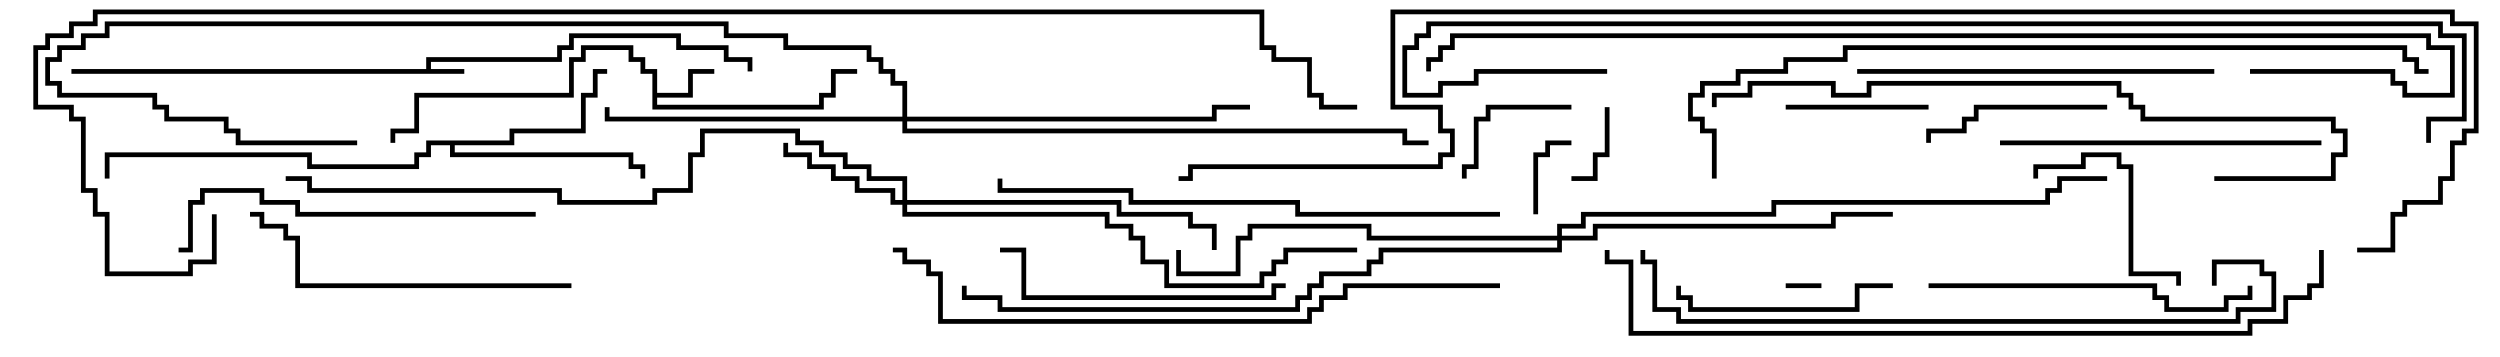 <svg version="1.1" width="105" height="15" xmlns="http://www.w3.org/2000/svg"><path d="M17.9,2.9L17.9,2.4L23.4,2.4L23.4,1.9L23.9,1.9L23.9,1.4L28.6,1.4L28.6,1.9L30.6,1.9L30.6,2.4L31.6,2.4L31.6,3L31.4,3L31.4,2.6L30.4,2.6L30.4,2.1L28.4,2.1L28.4,1.6L24.1,1.6L24.1,2.1L23.6,2.1L23.6,2.6L18.1,2.6L18.1,2.9L19.5,2.9L19.5,3.1L3,3.1L3,2.9z" stroke="none"/><path d="M27.4,3.1L26.9,3.1L26.9,2.6L26.4,2.6L26.4,2.1L24.6,2.1L24.6,2.6L24.1,2.6L24.1,4.1L17.6,4.1L17.6,5.6L16.6,5.6L16.6,6L16.4,6L16.4,5.4L17.4,5.4L17.4,3.9L23.9,3.9L23.9,2.4L24.4,2.4L24.4,1.9L26.6,1.9L26.6,2.4L27.1,2.4L27.1,2.9L27.6,2.9L27.6,3.9L28.9,3.9L28.9,2.9L30,2.9L30,3.1L29.1,3.1L29.1,4.1L27.6,4.1L27.6,4.4L34.4,4.4L34.4,3.9L34.9,3.9L34.9,2.9L36,2.9L36,3.1L35.1,3.1L35.1,4.1L34.6,4.1L34.6,4.6L27.4,4.6z" stroke="none"/><path d="M21.4,5.9L21.4,5.4L24.4,5.4L24.4,3.9L24.9,3.9L24.9,2.9L25.5,2.9L25.5,3.1L25.1,3.1L25.1,4.1L24.6,4.1L24.6,5.6L21.6,5.6L21.6,6.1L19.1,6.1L19.1,6.4L26.6,6.4L26.6,6.9L27.1,6.9L27.1,7.5L26.9,7.5L26.9,7.1L26.4,7.1L26.4,6.6L18.9,6.6L18.9,6.1L18.1,6.1L18.1,6.6L17.6,6.6L17.6,7.1L12.9,7.1L12.9,6.6L4.6,6.6L4.6,7.5L4.4,7.5L4.4,6.4L13.1,6.4L13.1,6.9L17.4,6.9L17.4,6.4L17.9,6.4L17.9,5.9z" stroke="none"/><path d="M37.9,8.4L37.9,7.6L36.4,7.6L36.4,7.1L35.4,7.1L35.4,6.6L34.4,6.6L34.4,6.1L33.4,6.1L33.4,5.6L29.6,5.6L29.6,6.6L29.1,6.6L29.1,8.1L27.6,8.1L27.6,8.6L23.4,8.6L23.4,8.1L12.9,8.1L12.9,7.6L12,7.6L12,7.4L13.1,7.4L13.1,7.9L23.6,7.9L23.6,8.4L27.4,8.4L27.4,7.9L28.9,7.9L28.9,6.4L29.4,6.4L29.4,5.4L33.6,5.4L33.6,5.9L34.6,5.9L34.6,6.4L35.6,6.4L35.6,6.9L36.6,6.9L36.6,7.4L38.1,7.4L38.1,8.4L47.1,8.4L47.1,8.9L50.1,8.9L50.1,9.4L51.1,9.4L51.1,10.5L50.9,10.5L50.9,9.6L49.9,9.6L49.9,9.1L46.9,9.1L46.9,8.6L38.1,8.6L38.1,8.9L46.6,8.9L46.6,9.4L47.6,9.4L47.6,9.9L48.1,9.9L48.1,10.9L49.1,10.9L49.1,11.9L52.9,11.9L52.9,11.4L53.4,11.4L53.4,10.9L53.9,10.9L53.9,10.4L57,10.4L57,10.6L54.1,10.6L54.1,11.1L53.6,11.1L53.6,11.6L53.1,11.6L53.1,12.1L48.9,12.1L48.9,11.1L47.9,11.1L47.9,10.1L47.4,10.1L47.4,9.6L46.4,9.6L46.4,9.1L37.9,9.1L37.9,8.6L37.4,8.6L37.4,8.1L35.9,8.1L35.9,7.6L34.9,7.6L34.9,7.1L33.9,7.1L33.9,6.6L32.9,6.6L32.9,6L33.1,6L33.1,6.4L34.1,6.4L34.1,6.9L35.1,6.9L35.1,7.4L36.1,7.4L36.1,7.9L37.6,7.9L37.6,8.4z" stroke="none"/><path d="M37.9,4.9L37.9,3.6L37.4,3.6L37.4,3.1L36.9,3.1L36.9,2.6L36.4,2.6L36.4,2.1L32.9,2.1L32.9,1.6L30.4,1.6L30.4,1.1L4.6,1.1L4.6,1.6L3.6,1.6L3.6,2.1L2.6,2.1L2.6,2.6L2.1,2.6L2.1,3.4L2.6,3.4L2.6,3.9L6.6,3.9L6.6,4.4L7.1,4.4L7.1,4.9L9.6,4.9L9.6,5.4L10.1,5.4L10.1,5.9L15,5.9L15,6.1L9.9,6.1L9.9,5.6L9.4,5.6L9.4,5.1L6.9,5.1L6.9,4.6L6.4,4.6L6.4,4.1L2.4,4.1L2.4,3.6L1.9,3.6L1.9,2.4L2.4,2.4L2.4,1.9L3.4,1.9L3.4,1.4L4.4,1.4L4.4,0.9L30.6,0.9L30.6,1.4L33.1,1.4L33.1,1.9L36.6,1.9L36.6,2.4L37.1,2.4L37.1,2.9L37.6,2.9L37.6,3.4L38.1,3.4L38.1,4.9L50.9,4.9L50.9,4.4L52.5,4.4L52.5,4.6L51.1,4.6L51.1,5.1L38.1,5.1L38.1,5.4L59.1,5.4L59.1,5.9L60,5.9L60,6.1L58.9,6.1L58.9,5.6L37.9,5.6L37.9,5.1L25.4,5.1L25.4,4.5L25.6,4.5L25.6,4.9z" stroke="none"/><path d="M65.4,9.9L65.4,9.4L66.4,9.4L66.4,8.9L74.4,8.9L74.4,8.4L85.9,8.4L85.9,7.9L86.4,7.9L86.4,7.4L88.5,7.4L88.5,7.6L86.6,7.6L86.6,8.1L86.1,8.1L86.1,8.6L74.6,8.6L74.6,9.1L66.6,9.1L66.6,9.6L65.6,9.6L65.6,9.9L66.9,9.9L66.9,9.4L76.9,9.4L76.9,8.9L79.5,8.9L79.5,9.1L77.1,9.1L77.1,9.6L67.1,9.6L67.1,10.1L65.6,10.1L65.6,10.6L58.1,10.6L58.1,11.1L57.6,11.1L57.6,11.6L55.6,11.6L55.6,12.1L55.1,12.1L55.1,12.6L54.6,12.6L54.6,13.1L41.9,13.1L41.9,12.6L40.4,12.6L40.4,12L40.6,12L40.6,12.4L42.1,12.4L42.1,12.9L54.4,12.9L54.4,12.4L54.9,12.4L54.9,11.9L55.4,11.9L55.4,11.4L57.4,11.4L57.4,10.9L57.9,10.9L57.9,10.4L65.4,10.4L65.4,10.1L57.4,10.1L57.4,9.6L52.6,9.6L52.6,10.1L52.1,10.1L52.1,11.6L49.4,11.6L49.4,10.5L49.6,10.5L49.6,11.4L51.9,11.4L51.9,9.9L52.4,9.9L52.4,9.4L57.6,9.4L57.6,9.9z" stroke="none"/><path d="M76.5,11.9L76.5,12.1L75,12.1L75,11.9z" stroke="none"/><path d="M67.4,4.5L67.6,4.5L67.6,6.6L67.1,6.6L67.1,7.6L66,7.6L66,7.4L66.9,7.4L66.9,6.4L67.4,6.4z" stroke="none"/><path d="M64.6,9L64.4,9L64.4,6.4L64.9,6.4L64.9,5.9L66,5.9L66,6.1L65.1,6.1L65.1,6.6L64.6,6.6z" stroke="none"/><path d="M66,4.4L66,4.6L62.6,4.6L62.6,5.1L62.1,5.1L62.1,7.1L61.6,7.1L61.6,7.5L61.4,7.5L61.4,6.9L61.9,6.9L61.9,4.9L62.4,4.9L62.4,4.4z" stroke="none"/><path d="M75,4.6L75,4.4L81,4.4L81,4.6z" stroke="none"/><path d="M85.6,7.5L85.4,7.5L85.4,6.9L87.4,6.9L87.4,6.4L89.1,6.4L89.1,6.9L89.6,6.9L89.6,11.4L91.6,11.4L91.6,12L91.4,12L91.4,11.6L89.4,11.6L89.4,7.1L88.9,7.1L88.9,6.6L87.6,6.6L87.6,7.1L85.6,7.1z" stroke="none"/><path d="M88.5,4.4L88.5,4.6L83.1,4.6L83.1,5.1L82.6,5.1L82.6,5.6L81.1,5.6L81.1,6L80.9,6L80.9,5.4L82.4,5.4L82.4,4.9L82.9,4.9L82.9,4.4z" stroke="none"/><path d="M79.5,11.9L79.5,12.1L78.1,12.1L78.1,13.1L70.9,13.1L70.9,12.6L70.4,12.6L70.4,12L70.6,12L70.6,12.4L71.1,12.4L71.1,12.9L77.9,12.9L77.9,11.9z" stroke="none"/><path d="M54,11.9L54,12.1L53.6,12.1L53.6,12.6L42.9,12.6L42.9,10.6L42,10.6L42,10.4L43.1,10.4L43.1,12.4L53.4,12.4L53.4,11.9z" stroke="none"/><path d="M81,12.1L81,11.9L90.6,11.9L90.6,12.4L91.1,12.4L91.1,12.9L93.4,12.9L93.4,12.4L94.4,12.4L94.4,12L94.6,12L94.6,12.6L93.6,12.6L93.6,13.1L90.9,13.1L90.9,12.6L90.4,12.6L90.4,12.1z" stroke="none"/><path d="M84,6.1L84,5.9L97.5,5.9L97.5,6.1z" stroke="none"/><path d="M24,11.9L24,12.1L12.4,12.1L12.4,10.1L11.9,10.1L11.9,9.6L10.9,9.6L10.9,9.1L10.5,9.1L10.5,8.9L11.1,8.9L11.1,9.4L12.1,9.4L12.1,9.9L12.6,9.9L12.6,11.9z" stroke="none"/><path d="M93,2.9L93,3.1L78,3.1L78,2.9z" stroke="none"/><path d="M22.5,8.9L22.5,9.1L12.4,9.1L12.4,8.6L10.9,8.6L10.9,8.1L8.6,8.1L8.6,8.6L8.1,8.6L8.1,10.6L7.5,10.6L7.5,10.4L7.9,10.4L7.9,8.4L8.4,8.4L8.4,7.9L11.1,7.9L11.1,8.4L12.6,8.4L12.6,8.9z" stroke="none"/><path d="M63,8.9L63,9.1L54.4,9.1L54.4,8.6L47.4,8.6L47.4,8.1L41.9,8.1L41.9,7.5L42.1,7.5L42.1,7.9L47.6,7.9L47.6,8.4L54.6,8.4L54.6,8.9z" stroke="none"/><path d="M93,7.6L93,7.4L97.9,7.4L97.9,6.4L98.4,6.4L98.4,5.6L97.9,5.6L97.9,5.1L89.9,5.1L89.9,4.6L89.4,4.6L89.4,4.1L88.9,4.1L88.9,3.6L78.6,3.6L78.6,4.1L76.9,4.1L76.9,3.6L73.6,3.6L73.6,4.1L72.1,4.1L72.1,4.5L71.9,4.5L71.9,3.9L73.4,3.9L73.4,3.4L77.1,3.4L77.1,3.9L78.4,3.9L78.4,3.4L89.1,3.4L89.1,3.9L89.6,3.9L89.6,4.4L90.1,4.4L90.1,4.9L98.1,4.9L98.1,5.4L98.6,5.4L98.6,6.6L98.1,6.6L98.1,7.6z" stroke="none"/><path d="M93.1,12L92.9,12L92.9,10.9L95.1,10.9L95.1,11.4L95.6,11.4L95.6,13.1L94.1,13.1L94.1,13.6L70.4,13.6L70.4,13.1L69.4,13.1L69.4,11.1L68.9,11.1L68.9,10.5L69.1,10.5L69.1,10.9L69.6,10.9L69.6,12.9L70.6,12.9L70.6,13.4L93.9,13.4L93.9,12.9L95.4,12.9L95.4,11.6L94.9,11.6L94.9,11.1L93.1,11.1z" stroke="none"/><path d="M63,11.9L63,12.1L56.6,12.1L56.6,12.6L55.6,12.6L55.6,13.1L55.1,13.1L55.1,13.6L39.4,13.6L39.4,11.6L38.9,11.6L38.9,11.1L37.9,11.1L37.9,10.6L37.5,10.6L37.5,10.4L38.1,10.4L38.1,10.9L39.1,10.9L39.1,11.4L39.6,11.4L39.6,13.4L54.9,13.4L54.9,12.9L55.4,12.9L55.4,12.4L56.4,12.4L56.4,11.9z" stroke="none"/><path d="M97.4,10.5L97.6,10.5L97.6,12.1L97.1,12.1L97.1,12.6L96.1,12.6L96.1,13.6L94.6,13.6L94.6,14.1L68.4,14.1L68.4,11.1L67.4,11.1L67.4,10.5L67.6,10.5L67.6,10.9L68.6,10.9L68.6,13.9L94.4,13.9L94.4,13.4L95.9,13.4L95.9,12.4L96.9,12.4L96.9,11.9L97.4,11.9z" stroke="none"/><path d="M72.1,7.5L71.9,7.5L71.9,5.6L71.4,5.6L71.4,5.1L70.9,5.1L70.9,3.9L71.4,3.9L71.4,3.4L72.9,3.4L72.9,2.9L74.9,2.9L74.9,2.4L77.4,2.4L77.4,1.9L101.1,1.9L101.1,2.4L101.6,2.4L101.6,2.9L102,2.9L102,3.1L101.4,3.1L101.4,2.6L100.9,2.6L100.9,2.1L77.6,2.1L77.6,2.6L75.1,2.6L75.1,3.1L73.1,3.1L73.1,3.6L71.6,3.6L71.6,4.1L71.1,4.1L71.1,4.9L71.6,4.9L71.6,5.4L72.1,5.4z" stroke="none"/><path d="M94.5,3.1L94.5,2.9L100.6,2.9L100.6,3.4L101.1,3.4L101.1,3.9L102.9,3.9L102.9,2.1L101.9,2.1L101.9,1.6L61.1,1.6L61.1,2.1L60.6,2.1L60.6,2.6L60.1,2.6L60.1,3L59.9,3L59.9,2.4L60.4,2.4L60.4,1.9L60.9,1.9L60.9,1.4L102.1,1.4L102.1,1.9L103.1,1.9L103.1,4.1L100.9,4.1L100.9,3.6L100.4,3.6L100.4,3.1z" stroke="none"/><path d="M67.5,2.9L67.5,3.1L62.1,3.1L62.1,3.6L60.6,3.6L60.6,4.1L58.9,4.1L58.9,1.9L59.4,1.9L59.4,1.4L59.9,1.4L59.9,0.9L102.6,0.9L102.6,1.4L103.6,1.4L103.6,5.1L102.1,5.1L102.1,6L101.9,6L101.9,4.9L103.4,4.9L103.4,1.6L102.4,1.6L102.4,1.1L60.1,1.1L60.1,1.6L59.6,1.6L59.6,2.1L59.1,2.1L59.1,3.9L60.4,3.9L60.4,3.4L61.9,3.4L61.9,2.9z" stroke="none"/><path d="M8.9,9L9.1,9L9.1,11.1L8.1,11.1L8.1,11.6L4.4,11.6L4.4,9.1L3.9,9.1L3.9,8.1L3.4,8.1L3.4,5.1L2.9,5.1L2.9,4.6L1.4,4.6L1.4,1.9L1.9,1.9L1.9,1.4L2.9,1.4L2.9,0.9L3.9,0.9L3.9,0.4L53.1,0.4L53.1,1.9L53.6,1.9L53.6,2.4L55.1,2.4L55.1,3.9L55.6,3.9L55.6,4.4L57,4.4L57,4.6L55.4,4.6L55.4,4.1L54.9,4.1L54.9,2.6L53.4,2.6L53.4,2.1L52.9,2.1L52.9,0.6L4.1,0.6L4.1,1.1L3.1,1.1L3.1,1.6L2.1,1.6L2.1,2.1L1.6,2.1L1.6,4.4L3.1,4.4L3.1,4.9L3.6,4.9L3.6,7.9L4.1,7.9L4.1,8.9L4.6,8.9L4.6,11.4L7.9,11.4L7.9,10.9L8.9,10.9z" stroke="none"/><path d="M99,10.6L99,10.4L100.4,10.4L100.4,8.9L100.9,8.9L100.9,8.4L102.4,8.4L102.4,7.4L102.9,7.4L102.9,5.9L103.4,5.9L103.4,5.4L103.9,5.4L103.9,1.1L102.9,1.1L102.9,0.6L58.6,0.6L58.6,4.4L60.6,4.4L60.6,5.4L61.1,5.4L61.1,6.6L60.6,6.6L60.6,7.1L50.1,7.1L50.1,7.6L49.5,7.6L49.5,7.4L49.9,7.4L49.9,6.9L60.4,6.9L60.4,6.4L60.9,6.4L60.9,5.6L60.4,5.6L60.4,4.6L58.4,4.6L58.4,0.4L103.1,0.4L103.1,0.9L104.1,0.9L104.1,5.6L103.6,5.6L103.6,6.1L103.1,6.1L103.1,7.6L102.6,7.6L102.6,8.6L101.1,8.6L101.1,9.1L100.6,9.1L100.6,10.6z" stroke="none"/></svg>